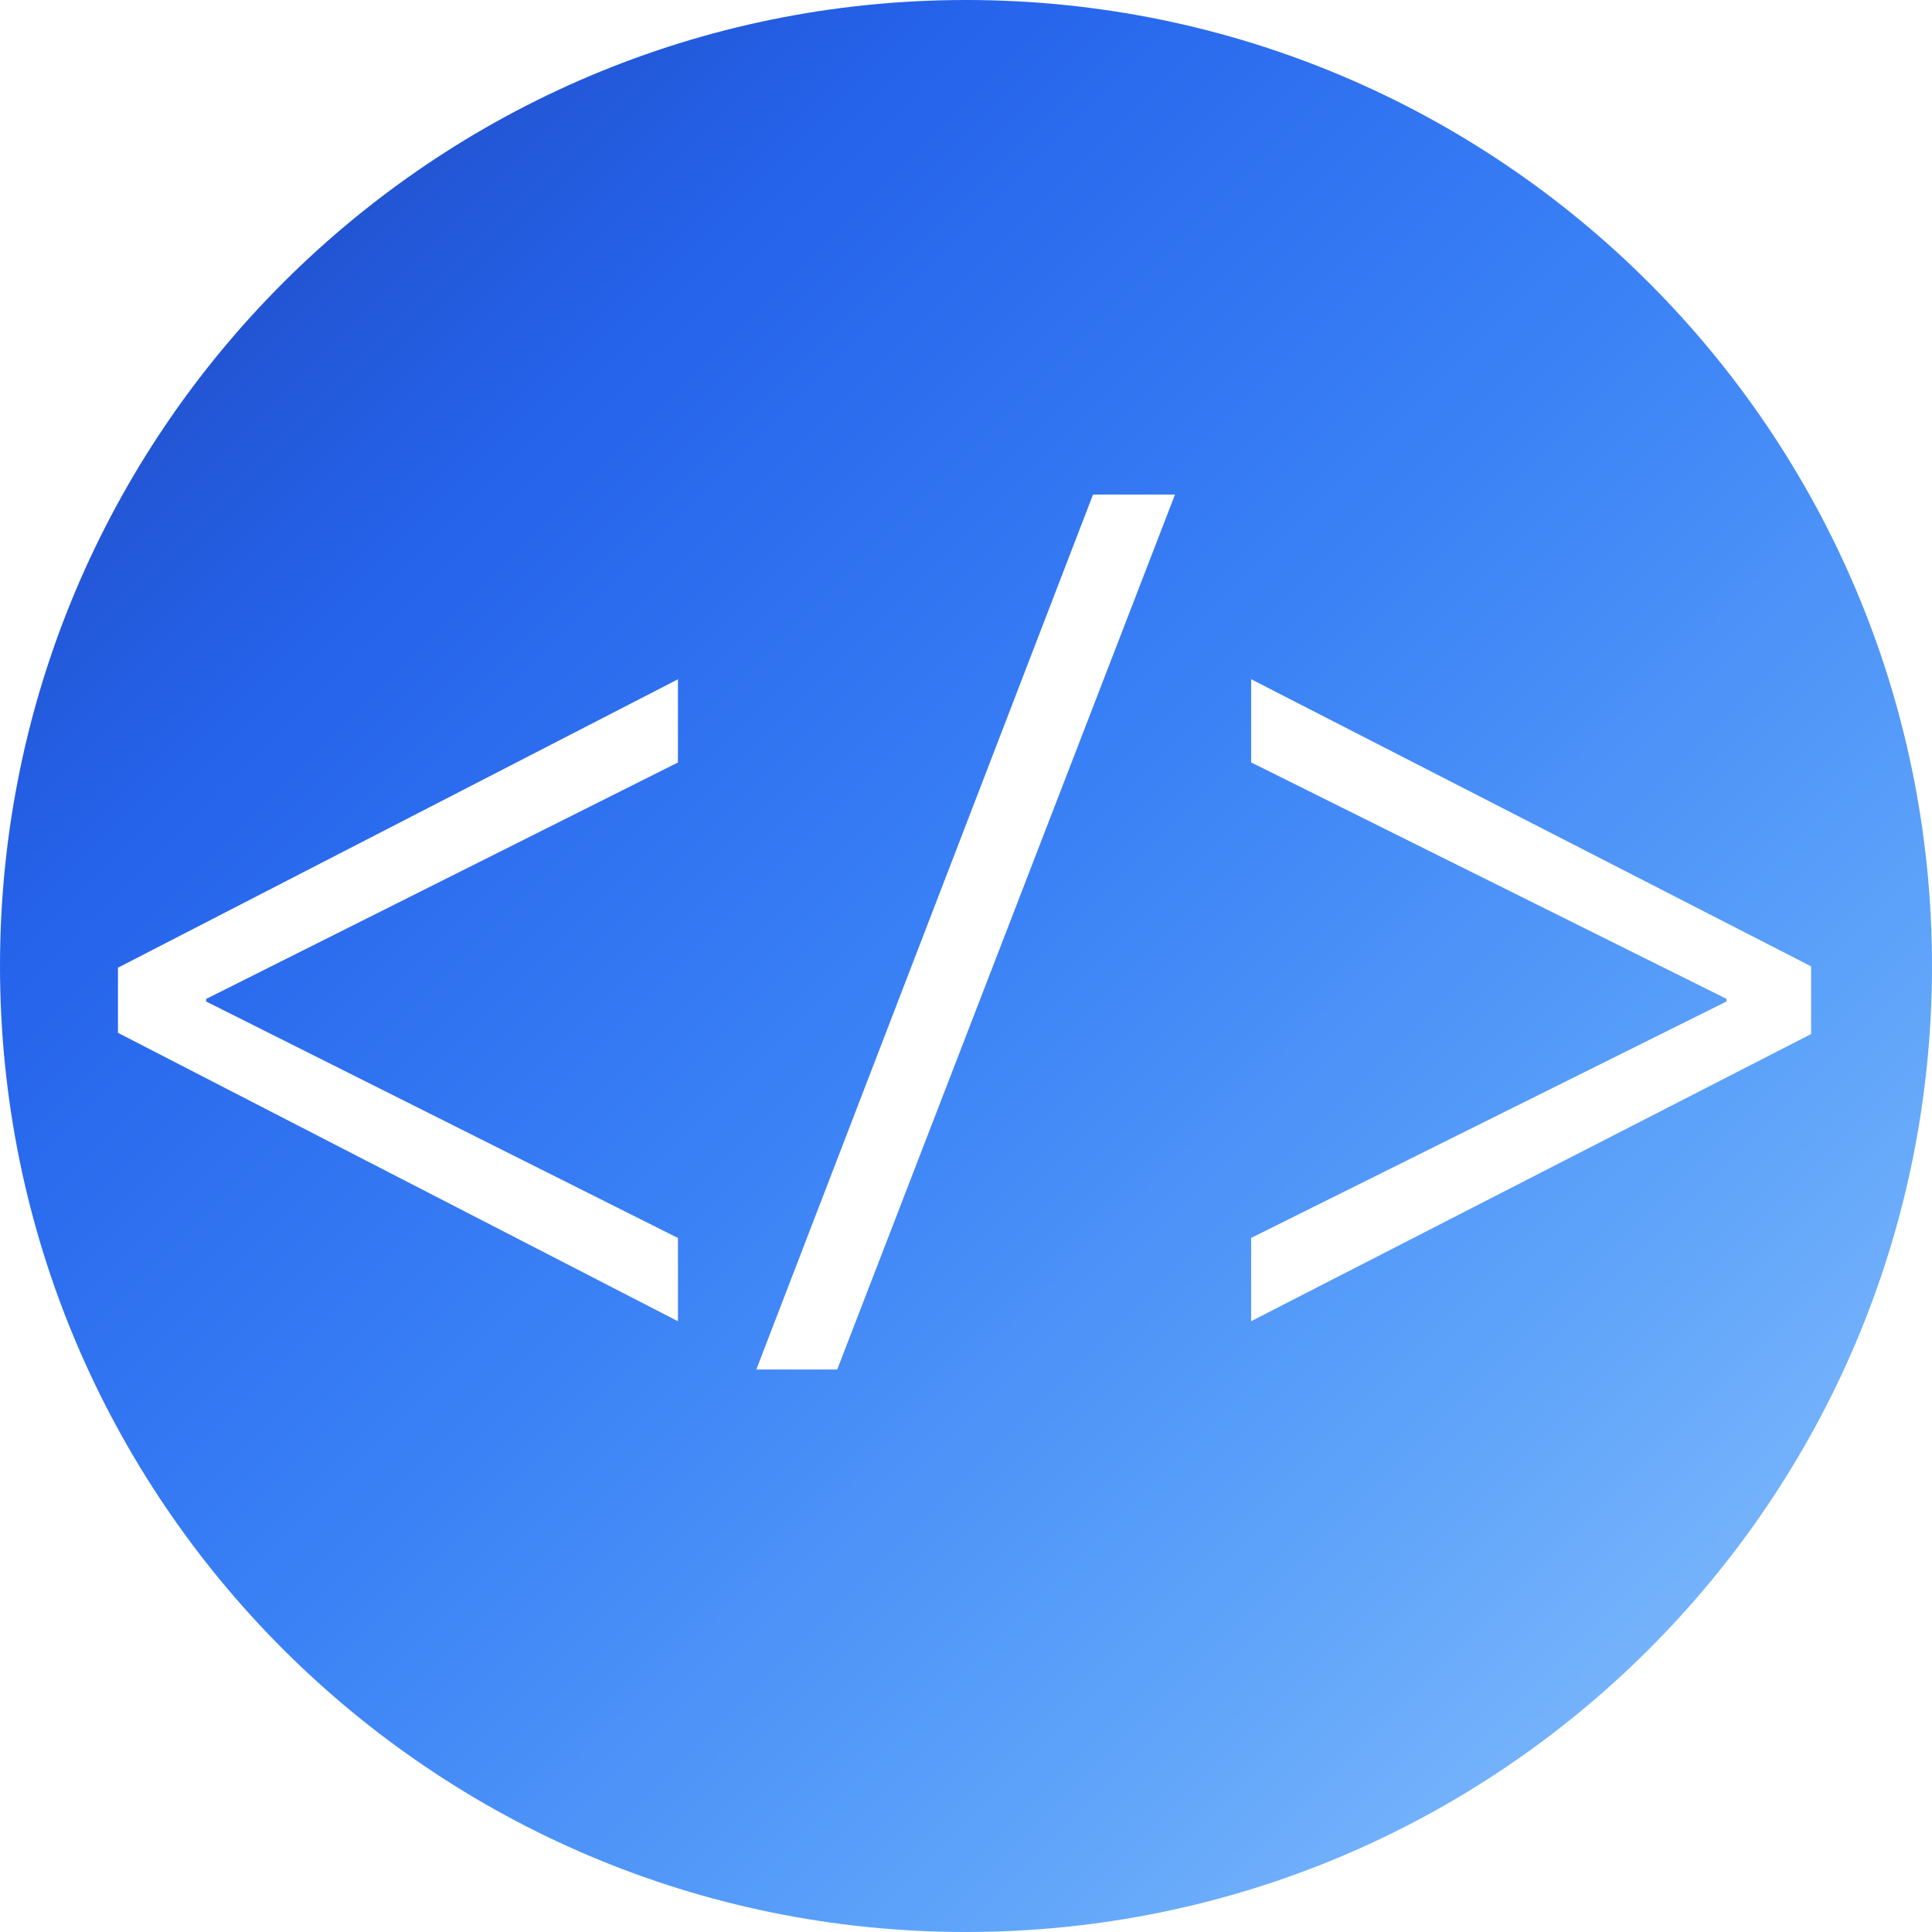 <?xml version="1.0" encoding="UTF-8"?>
<svg xmlns="http://www.w3.org/2000/svg" xmlns:xlink="http://www.w3.org/1999/xlink" height="800px" width="800px" version="1.1" id="Layer_1" viewBox="0 0 512 512" xml:space="preserve">
  <defs>
    <linearGradient id="blueGradient" x1="0%" y1="0%" x2="100%" y2="100%">
      <stop offset="0%" style="stop-color:#1e40af"/>
      <stop offset="25%" style="stop-color:#2563eb"/>
      <stop offset="50%" style="stop-color:#3b82f6"/>
      <stop offset="75%" style="stop-color:#60a5fa"/>
      <stop offset="100%" style="stop-color:#93c5fd"/>
    </linearGradient>
  </defs>
  <path style="fill:url(#blueGradient);" d="M256,0C114.608,0,0,114.608,0,256s114.608,256,256,256s256-114.608,256-256S397.392,0,256,0z   M179.664,202.064l-125.04,62.672v0.672l125.04,62.672v22.064l-148.4-76.432v-17.264l148.4-76.432V202.064z M221.872,362.928h-21.44  l89.232-231.872h21.728L221.872,362.928z M331.568,350.128v-22.064l126-62.672v-0.672l-126-62.672V180l148.4,76.096v17.936  L331.568,350.128z"/>
</svg>
